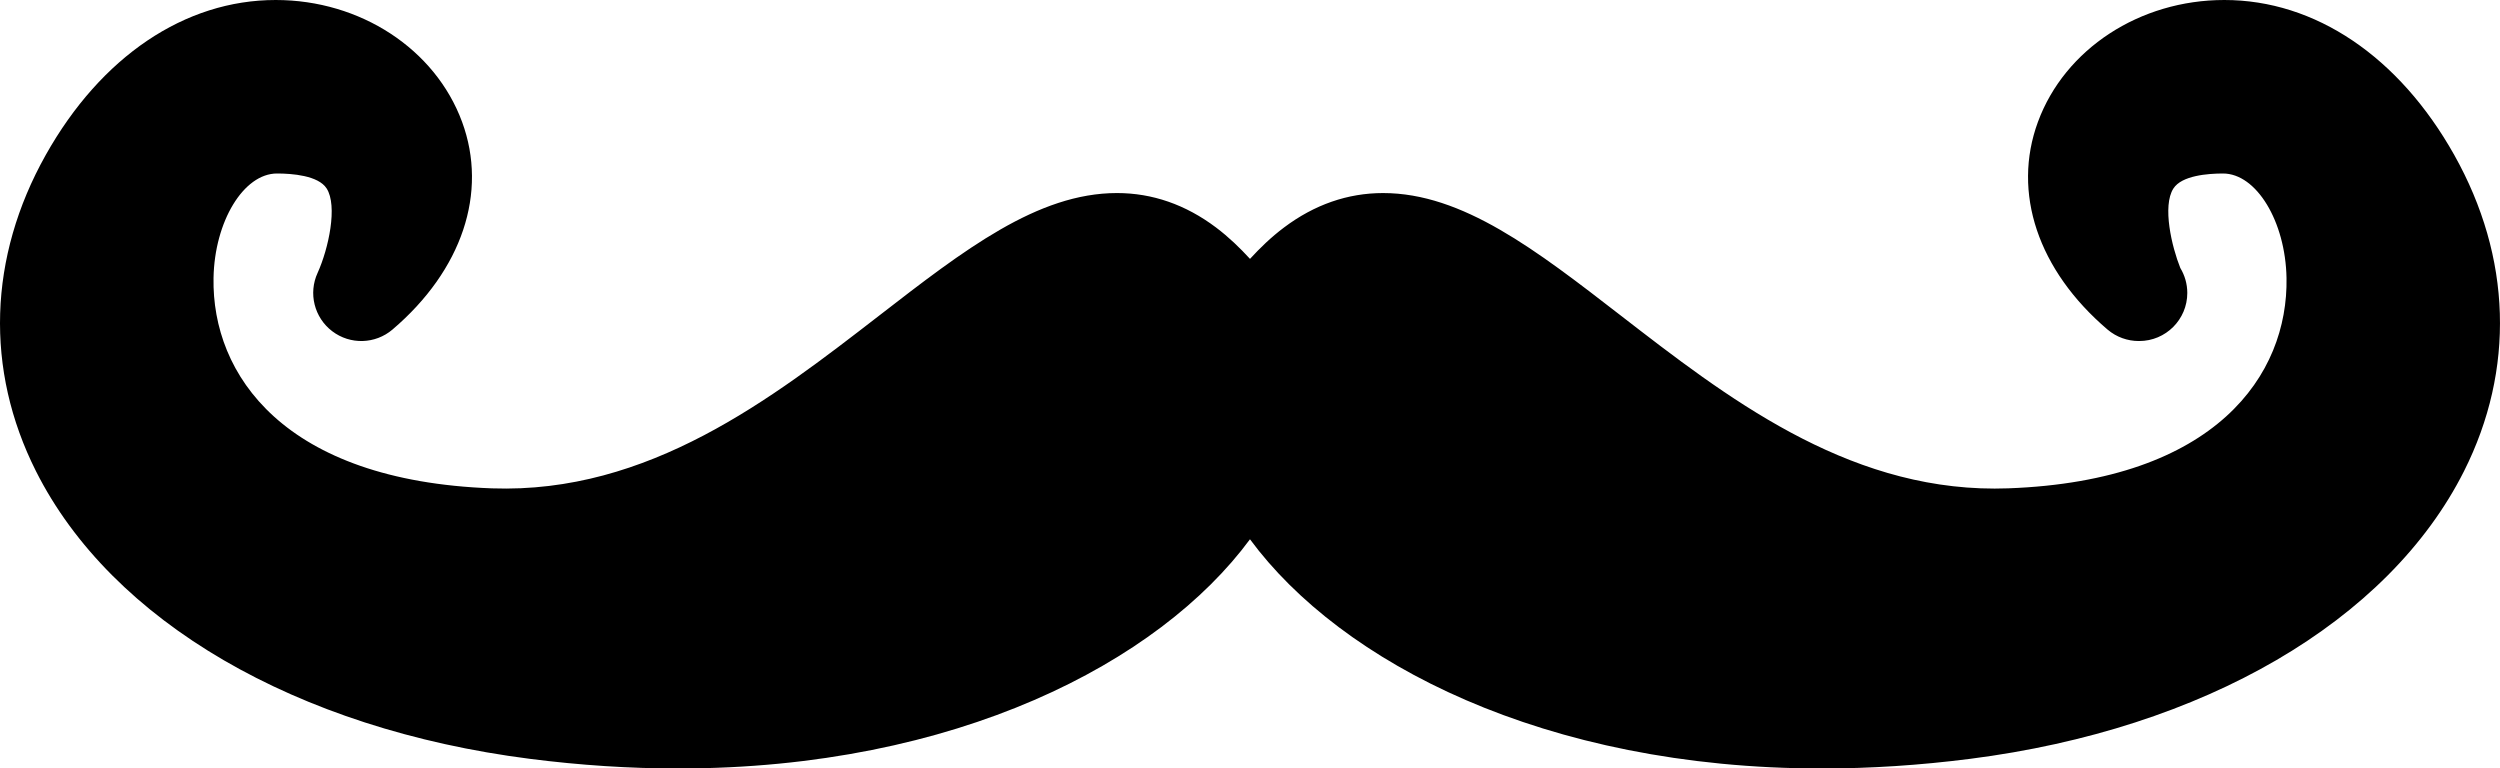 <svg xmlns="http://www.w3.org/2000/svg" xmlns:xlink="http://www.w3.org/1999/xlink" version="1.1" id="Layer_1" x="0px" y="0px" width="100px" height="30.739px" viewBox="0 0 100 30.739" enable-background="new 0 0 100 30.739" xml:space="preserve">
<path d="M98.171,6.2C95.959,2.259,92.606,0,88.972,0c-3.384,0-6.38,1.959-7.454,4.875c-1.042,2.828-0.002,5.934,2.783,8.307  c0.359,0.305,0.804,0.459,1.247,0.459c0.007,0,0.013,0,0.021,0c1.062,0,1.923-0.861,1.923-1.923c0-0.365-0.103-0.707-0.279-0.998  c-0.342-0.851-0.727-2.479-0.277-3.18c0.333-0.522,1.388-0.6,1.985-0.6c1.335,0,2.498,1.914,2.54,4.179  c0.07,3.869-2.816,8.11-11.131,8.414c-0.183,0.006-0.364,0.01-0.545,0.01c0,0,0,0-0.001,0c-6.007,0-10.759-3.677-14.951-6.92  c-3.398-2.629-6.333-4.901-9.511-4.901c-1.413,0-2.745,0.463-3.961,1.377C50.845,9.487,50.405,9.914,50,10.355  c-0.405-0.441-0.845-0.868-1.361-1.257c-1.214-0.913-2.546-1.376-3.96-1.376c-3.177,0-6.112,2.271-9.511,4.901  c-4.318,3.34-9.223,7.133-15.497,6.911c-8.314-0.304-11.201-4.545-11.13-8.414C8.582,8.854,9.745,6.94,11.08,6.94  c0.598,0,1.65,0.078,1.985,0.597c0.448,0.695,0.078,2.41-0.359,3.374c-0.379,0.82-0.136,1.792,0.583,2.338  c0.719,0.547,1.722,0.519,2.41-0.067c2.785-2.373,3.826-5.479,2.784-8.307C17.408,1.959,14.413,0,11.028,0  C7.394,0,4.041,2.26,1.829,6.2c-2.296,4.091-2.435,8.582-0.391,12.646c3.024,6.012,10.411,10.313,19.759,11.508  c2,0.256,3.993,0.386,5.926,0.386c11.112,0,19.242-4.241,22.876-9.169c3.634,4.927,11.765,9.168,22.875,9.169  c0.002,0,0.003,0,0.004,0c1.932,0,3.924-0.13,5.923-0.386c9.35-1.194,16.736-5.497,19.76-11.508  C100.605,14.782,100.467,10.291,98.171,6.2z"/>
</svg>